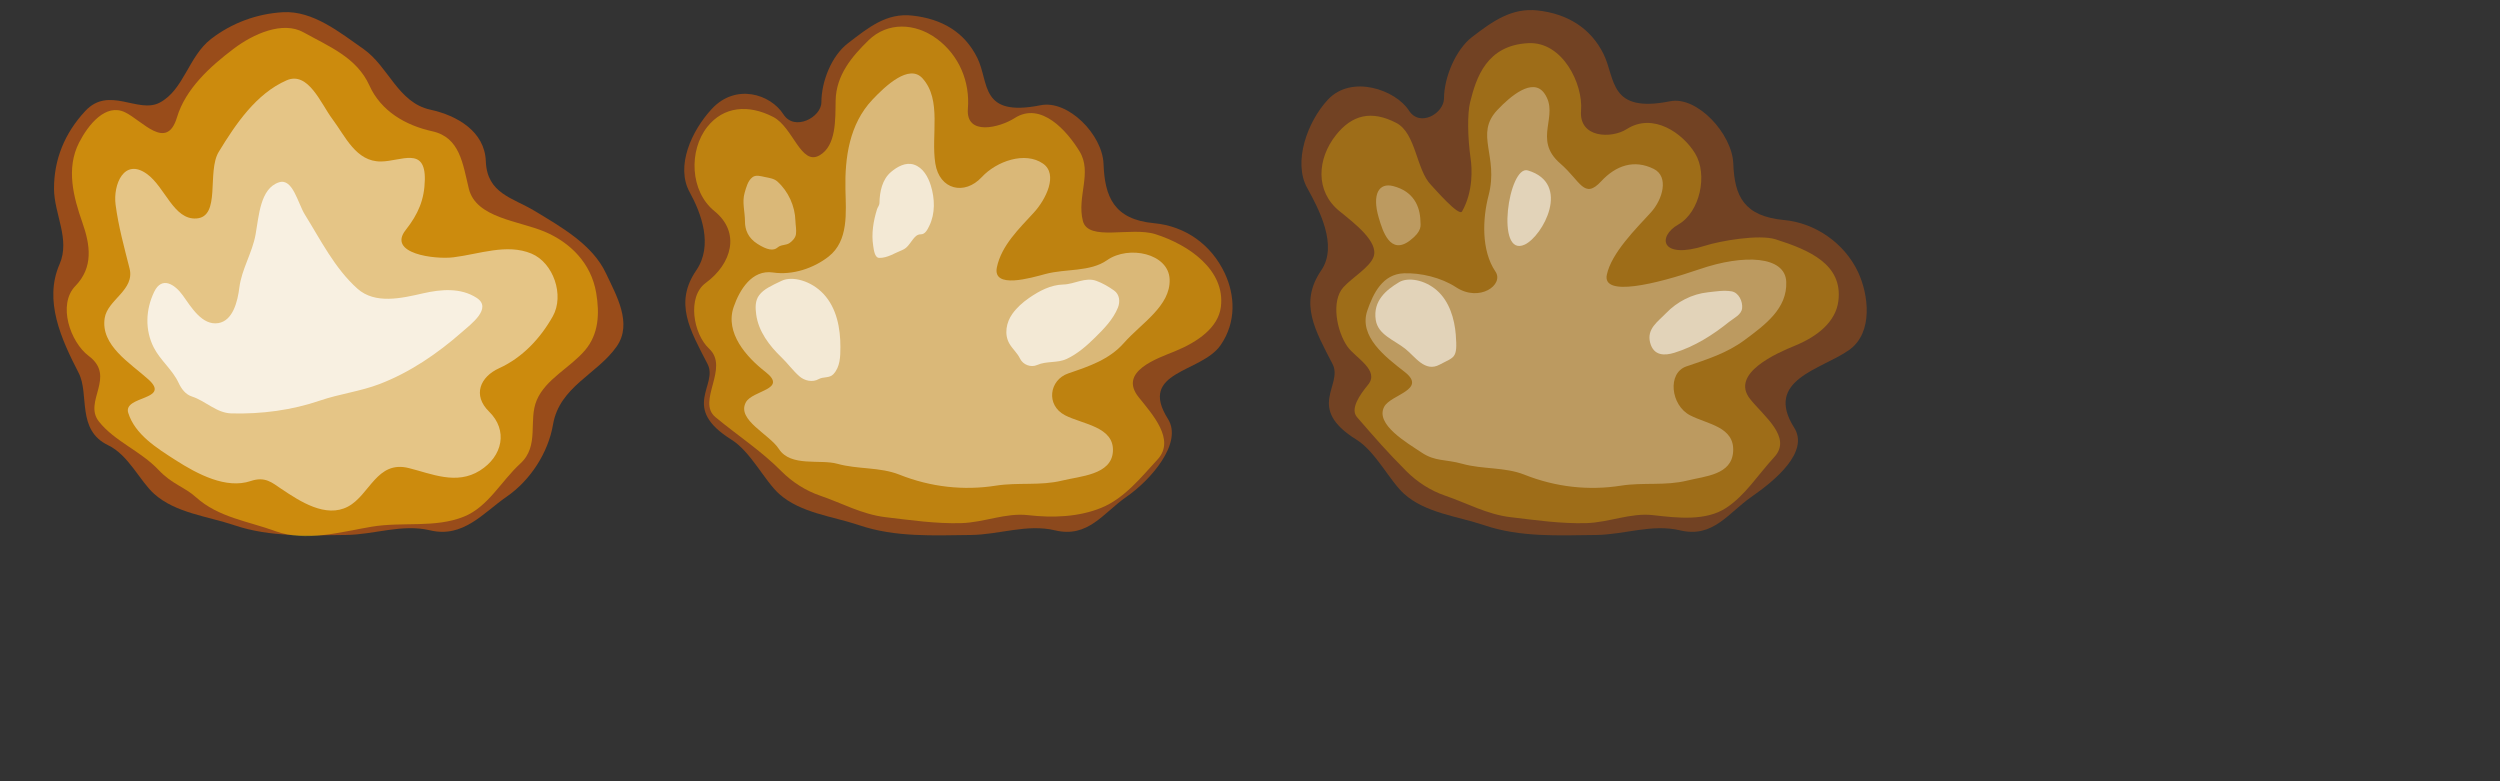 <?xml version="1.0" encoding="UTF-8" standalone="no"?>
<!-- Created with Inkscape (http://www.inkscape.org/) -->

<svg
   xmlns:dc="http://purl.org/dc/elements/1.1/"
   xmlns:cc="http://creativecommons.org/ns#"
   xmlns:rdf="http://www.w3.org/1999/02/22-rdf-syntax-ns#"
   xmlns:svg="http://www.w3.org/2000/svg"
   xmlns="http://www.w3.org/2000/svg"
   xmlns:sodipodi="http://sodipodi.sourceforge.net/DTD/sodipodi-0.dtd"
   xmlns:inkscape="http://www.inkscape.org/namespaces/inkscape"
   width="800"
   height="250"
   viewBox="0 0 211.667 66.146"
   version="1.1"
   id="svg8"
   inkscape:version="0.92.0 r15299"
   sodipodi:docname="muzzle-flash.svg"
   inkscape:export-filename="..\src\assets\flash.png"
   inkscape:export-xdpi="96"
   inkscape:export-ydpi="96">
  <rect x="0" y="0" width="211.667" height="66.146" fill="#333333" stroke="none"/>
  <defs
     id="defs2" />
  <sodipodi:namedview
     id="base"
     pagecolor="#ffffff"
     bordercolor="#666666"
     borderopacity="1.0"
     inkscape:pageopacity="0.0"
     inkscape:pageshadow="2"
     inkscape:zoom="1.4"
     inkscape:cx="339.1106"
     inkscape:cy="158.42994"
     inkscape:document-units="px"
     inkscape:current-layer="g922"
     showgrid="false"
     units="px"
     inkscape:object-paths="true"
     inkscape:snap-center="false"
     inkscape:measure-start="356.403,171.308"
     inkscape:measure-end="400,160.157"
     inkscape:snap-nodes="true"
     inkscape:window-width="1366"
     inkscape:window-height="705"
     inkscape:window-x="-8"
     inkscape:window-y="-8"
     inkscape:window-maximized="1"
     inkscape:snap-global="false"
     showguides="true"
     inkscape:guide-bbox="true">
    <sodipodi:guide
       position="52.917,0"
       orientation="1,0"
       id="guide844"
       inkscape:locked="true"
       inkscape:label=""
       inkscape:color="rgb(0,0,255)" />
    <sodipodi:guide
       position="105.833,0"
       orientation="1,0"
       id="guide846"
       inkscape:locked="true"
       inkscape:label=""
       inkscape:color="rgb(0,0,255)" />
    <sodipodi:guide
       position="158.75,0"
       orientation="1,0"
       id="guide957"
       inkscape:locked="true"
       inkscape:label=""
       inkscape:color="rgb(0,0,255)" />
  </sodipodi:namedview>
  <g
     inkscape:label="Layer 1"
     inkscape:groupmode="layer"
     id="layer1"
     transform="translate(0,-230.854)">
    <g
       id="g853">
      <path
         sodipodi:nodetypes="sssssssssssssssssssss"
         inkscape:connector-curvature="0"
         id="path836"
         d="m 9.166,268.557 c -2.718,-1.303 -1.575,-4.317 -2.507,-6.128 -1.473,-2.861 -2.968,-6.124 -1.616,-9.207 0.923,-2.105 -0.465,-4.25 -0.47,-6.392 -0.005,-2.465 0.89,-4.692 2.65,-6.582 2.007,-2.155 4.463,0.255 6.29,-0.701 2.054,-1.075 2.44,-3.92 4.36,-5.399 1.771,-1.364 3.887,-2.132 6.074,-2.26 2.542,-0.149 4.814,1.705 6.833,3.117 2.119,1.482 2.906,4.534 5.653,5.133 2.289,0.499 4.608,1.854 4.7,4.361 0.102,2.761 2.28,3.089 4.131,4.211 2.284,1.385 4.906,2.853 6.047,5.295 0.859,1.837 2.264,4.221 0.909,6.173 -1.635,2.354 -4.849,3.401 -5.397,6.619 -0.405,2.381 -1.914,4.72 -3.922,6.107 -1.981,1.368 -3.678,3.524 -6.49,2.851 -2.368,-0.566 -4.72,0.367 -7.122,0.393 -3.169,0.034 -6.388,0.208 -9.442,-0.822 -2.294,-0.774 -4.969,-1.03 -6.786,-2.649 -1.212,-1.08 -2.179,-3.298 -3.895,-4.12 z"
         style="fill:#ff6600;fill-opacity:0.498;fill-rule:evenodd;stroke:none;stroke-width:0.265px;stroke-linecap:butt;stroke-linejoin:miter;stroke-opacity:1" />
      <path
         sodipodi:nodetypes="sssssssssssssssssssssss"
         inkscape:connector-curvature="0"
         id="path831"
         d="m 13.418,270.636 c -1.516,-1.607 -3.709,-2.409 -5.042,-4.09 -1.353,-1.708 1.498,-3.787 -0.87,-5.56 -1.555,-1.165 -2.648,-4.35 -1.126,-5.917 1.544,-1.589 1.261,-3.477 0.595,-5.373 -0.742,-2.113 -1.408,-4.57 -0.276,-6.774 0.786,-1.53 2.255,-3.34 3.88,-2.564 1.472,0.704 3.536,3.327 4.405,0.433 0.726,-2.416 2.797,-4.297 4.802,-5.812 1.67,-1.262 4.157,-2.368 5.916,-1.386 2.132,1.191 4.502,2.118 5.575,4.5 0.98,2.175 3.059,3.377 5.325,3.877 2.343,0.517 2.579,2.753 3.093,4.862 0.604,2.478 4.214,2.708 6.417,3.637 2.157,0.909 3.94,2.661 4.365,5.18 0.299,1.774 0.212,3.498 -0.942,4.857 -1.273,1.499 -3.324,2.434 -4.088,4.222 -0.74,1.732 0.257,3.868 -1.397,5.377 -1.602,1.462 -2.722,3.664 -4.766,4.488 -2.455,0.99 -5.191,0.418 -7.805,0.854 -2.668,0.444 -5.588,1.32 -8.139,0.385 -2.341,-0.858 -4.844,-1.161 -6.755,-2.886 -0.976,-0.881 -2.003,-1.077 -3.166,-2.311 z"
         style="fill:#ffcc00;fill-opacity:0.498;fill-rule:evenodd;stroke:none;stroke-width:0.265px;stroke-linecap:butt;stroke-linejoin:miter;stroke-opacity:1" />
      <path
         sodipodi:nodetypes="sssssssssssssssssssssssss"
         inkscape:connector-curvature="0"
         id="path20"
         d="m 14.84,269.795 c -1.572,-1.01 -3.409,-2.149 -3.982,-3.983 -0.458,-1.467 3.672,-1.062 1.71,-2.83 -1.558,-1.405 -4.062,-2.877 -3.705,-5.193 0.241,-1.569 2.569,-2.369 2.106,-4.206 -0.449,-1.784 -0.937,-3.534 -1.182,-5.394 -0.225,-1.714 0.722,-3.99 2.647,-2.611 1.547,1.109 2.266,3.908 4.199,3.773 2.095,-0.147 0.863,-3.962 1.889,-5.643 1.445,-2.369 3.17,-4.925 5.741,-6.052 1.84,-0.807 2.918,2.002 3.879,3.277 1.092,1.45 1.992,3.623 4.124,3.594 1.703,-0.024 3.758,-1.297 3.703,1.547 -0.032,1.674 -0.553,2.898 -1.621,4.254 -1.573,1.996 2.446,2.509 4.052,2.31 2.176,-0.269 4.512,-1.182 6.593,-0.315 1.867,0.778 2.808,3.537 1.811,5.311 -1.037,1.846 -2.554,3.491 -4.549,4.398 -1.598,0.727 -2.271,2.279 -0.844,3.675 1.61,1.575 1.158,3.774 -0.784,4.991 -1.981,1.242 -4.086,0.267 -6.016,-0.214 -2.713,-0.677 -3.305,2.279 -5.143,3.257 -1.893,1.007 -4.077,-0.445 -5.655,-1.499 -0.774,-0.516 -1.351,-1.077 -2.595,-0.659 -2.071,0.696 -4.493,-0.577 -6.378,-1.788 z"
         style="fill:#ffffff;fill-opacity:0.498;fill-rule:evenodd;stroke:none;stroke-width:0.265px;stroke-linecap:butt;stroke-linejoin:miter;stroke-opacity:1" />
      <path
         sodipodi:nodetypes="ssssssssssssssssss"
         inkscape:connector-curvature="0"
         id="path840"
         d="m 15.119,263.266 c -0.512,-1.109 -1.538,-1.889 -2.099,-2.988 -0.751,-1.471 -0.699,-3.195 0.036,-4.719 0.659,-1.367 1.771,-0.6 2.414,0.296 0.722,1.008 1.649,2.58 3.016,2.355 1.236,-0.204 1.632,-1.826 1.78,-3.009 0.193,-1.55 1.087,-2.922 1.372,-4.485 0.289,-1.584 0.388,-3.908 1.986,-4.426 1.163,-0.377 1.592,1.774 2.188,2.732 1.351,2.171 2.527,4.549 4.444,6.267 1.505,1.35 3.756,0.813 5.566,0.4 1.509,-0.344 3.187,-0.494 4.54,0.388 1.348,0.878 -0.509,2.24 -1.253,2.895 -2.066,1.818 -4.404,3.415 -6.983,4.401 -1.629,0.623 -3.373,0.827 -5.036,1.396 -2.387,0.818 -4.959,1.152 -7.491,1.087 -1.276,-0.033 -2.181,-1.055 -3.363,-1.437 -0.517,-0.167 -0.875,-0.632 -1.116,-1.154 z"
         style="fill:#ffffff;fill-opacity:0.749;fill-rule:evenodd;stroke:none;stroke-width:0.265px;stroke-linecap:butt;stroke-linejoin:miter;stroke-opacity:1" />
    </g>
    <g
       id="g865"
       transform="translate(52.917)">
      <path
         style="fill:#ff6600;fill-opacity:0.435;fill-rule:evenodd;stroke:none;stroke-width:0.265px;stroke-linecap:butt;stroke-linejoin:miter;stroke-opacity:1"
         d="m 9.024,268.085 c -4.372,-2.72 -1.103,-4.601 -2.035,-6.412 -1.473,-2.861 -2.857,-5.155 -0.955,-7.931 1.442,-2.105 0.432,-4.817 -0.565,-6.628 -1.189,-2.159 0.134,-5.165 1.894,-7.054 2.007,-2.155 4.942,-1.256 6.054,0.48 0.933,1.457 3.206,0.246 3.21,-1.029 0.006,-1.773 0.859,-3.923 2.236,-4.984 1.771,-1.364 3.282,-2.596 5.46,-2.354 2.495,0.277 4.42,1.38 5.51,3.59 1.028,2.085 0.175,5.038 5.369,3.999 2.297,-0.46 5.222,2.468 5.314,4.975 0.102,2.761 0.863,4.695 4.272,5.014 2.66,0.249 4.859,1.814 6,4.256 0.859,1.837 0.989,4.127 -0.366,6.078 -1.635,2.354 -7.023,2.173 -4.452,6.241 1.29,2.042 -1.489,5.192 -3.497,6.58 -1.981,1.368 -3.252,3.524 -6.065,2.851 -2.368,-0.566 -4.72,0.367 -7.122,0.393 -3.169,0.034 -6.388,0.208 -9.442,-0.822 -2.294,-0.774 -4.969,-1.03 -6.786,-2.649 -1.212,-1.08 -2.421,-3.587 -4.036,-4.593 z"
         id="path855"
         inkscape:connector-curvature="0"
         sodipodi:nodetypes="ssssssssssssssssssssss" />
      <path
         style="fill:#ffcc00;fill-opacity:0.435;fill-rule:evenodd;stroke:none;stroke-width:0.265px;stroke-linecap:butt;stroke-linejoin:miter;stroke-opacity:1"
         d="m 13.233,270.741 c -1.719,-1.732 -3.646,-2.97 -5.574,-4.567 -1.624,-1.345 1.22,-4.162 -0.54,-5.802 -1.344,-1.252 -1.88,-4.395 -0.28,-5.567 2.196,-1.608 2.973,-4.264 0.733,-6.078 -2.068,-1.674 -2.191,-5.134 -0.596,-7.141 1.365,-1.718 3.467,-1.92 5.573,-0.83 1.685,0.872 2.344,4.152 3.917,3.255 1.438,-0.821 1.339,-3.058 1.368,-4.634 0.04,-2.174 1.388,-3.747 2.784,-5.111 1.598,-1.561 3.941,-1.492 5.787,-0.124 1.904,1.412 2.811,3.658 2.626,5.906 -0.193,2.348 2.693,1.616 3.962,0.803 2.237,-1.434 4.45,1.106 5.497,2.829 1.088,1.792 -0.249,3.833 0.277,5.883 0.454,1.768 4.085,0.466 6.142,1.119 2.86,0.908 5.932,3.064 5.541,6.161 -0.22,1.741 -1.939,2.952 -3.883,3.749 -1.489,0.61 -4.818,1.709 -3.081,3.886 1.153,1.446 3.145,3.606 1.605,5.276 -1.416,1.536 -2.813,3.296 -4.762,4.094 -1.913,0.782 -4.11,0.864 -6.205,0.622 -1.887,-0.218 -3.731,0.621 -5.647,0.675 -2.165,0.061 -4.289,-0.253 -6.421,-0.504 -1.982,-0.233 -3.704,-1.197 -5.563,-1.833 -1.198,-0.41 -2.344,-1.144 -3.261,-2.067 z"
         id="path857"
         inkscape:connector-curvature="0"
         sodipodi:nodetypes="ssssssssssssssssssssssssss" />
      <path
         id="path859"
         style="fill:#ffffff;fill-opacity:0.435;fill-rule:evenodd;stroke:none;stroke-width:0.265px;stroke-linecap:butt;stroke-linejoin:miter;stroke-opacity:1"
         d="m 10.157,249.589 c 1.79e-4,-0.804 -0.261,-1.624 -0.027,-2.417 0.139,-0.471 0.268,-1.012 0.666,-1.317 0.289,-0.221 0.708,-0.084 1.046,-0.014 0.365,0.075 0.776,0.126 1.057,0.378 0.933,0.838 1.497,2.084 1.53,3.345 0.01,0.373 0.098,0.746 0.046,1.115 -0.044,0.308 -0.284,0.57 -0.538,0.748 -0.308,0.216 -0.724,0.119 -1.017,0.379 -0.35,0.31 -0.886,0.215 -1.697,-0.298 -0.81,-0.513 -1.066,-1.204 -1.066,-1.918 z m 2.875,19.281 c -0.814,-1.264 -3.587,-2.456 -2.806,-3.942 0.55,-1.048 3.613,-1.071 1.663,-2.589 -1.589,-1.237 -3.45,-3.294 -2.687,-5.501 0.49,-1.416 1.528,-3.184 3.335,-2.912 1.638,0.247 3.439,-0.358 4.703,-1.351 1.705,-1.34 1.464,-3.713 1.423,-5.708 -0.055,-2.663 0.326,-5.5 2.286,-7.575 1.094,-1.158 3.108,-3.06 4.239,-1.806 1.659,1.839 0.704,4.803 1.085,7.213 0.353,2.23 2.478,2.722 3.932,1.151 1.247,-1.347 3.667,-2.203 5.187,-1.142 1.304,0.91 0.241,3.035 -0.775,4.143 -1.273,1.389 -2.74,2.787 -3.13,4.628 -0.399,1.887 2.925,0.893 4.11,0.574 1.716,-0.462 3.772,-0.157 5.223,-1.173 1.83,-1.282 5.197,-0.569 5.291,1.615 0.097,2.266 -2.426,3.75 -3.862,5.388 -1.252,1.428 -2.985,1.992 -4.716,2.585 -1.623,0.556 -1.917,2.692 -0.28,3.544 1.472,0.766 4.18,0.963 4.056,3.065 -0.117,1.987 -2.766,2.087 -4.31,2.469 -1.821,0.45 -3.73,0.133 -5.593,0.426 -2.729,0.43 -5.519,0.126 -8.17,-0.929 -1.659,-0.66 -3.522,-0.437 -5.264,-0.923 -1.444,-0.403 -3.947,0.291 -4.94,-1.25 z"
         inkscape:connector-curvature="0" />
      <path
         id="path861"
         style="fill:#ffffff;fill-opacity:0.686;fill-rule:evenodd;stroke:none;stroke-width:0.265px;stroke-linecap:butt;stroke-linejoin:miter;stroke-opacity:1"
         d="m 16.811,255.744 c 1.118,1.201 1.43,2.911 1.426,4.501 -0.002,0.794 -0.015,1.677 -0.6,2.296 -0.331,0.35 -0.844,0.188 -1.238,0.411 -0.52,0.295 -1.195,0.149 -1.641,-0.243 -0.554,-0.487 -0.981,-1.092 -1.513,-1.602 -1.022,-0.981 -1.949,-2.192 -2.14,-3.643 -0.072,-0.549 -0.098,-1.155 0.26,-1.625 0.382,-0.502 1.013,-0.792 1.904,-1.214 0.891,-0.422 2.489,-0.011 3.542,1.121 z m 4.733,-7.692 c 0.017,-0.967 0.226,-2.005 0.987,-2.645 0.521,-0.439 1.23,-0.842 1.927,-0.617 0.775,0.251 1.209,1.043 1.435,1.776 0.34,1.101 0.386,2.362 -0.131,3.412 -0.147,0.298 -0.338,0.72 -0.721,0.716 -0.324,-0.003 -0.517,0.234 -0.693,0.464 -0.247,0.324 -0.464,0.704 -0.868,0.863 -0.64,0.252 -1.265,0.684 -1.955,0.668 -0.389,-0.009 -0.456,-0.668 -0.513,-1.031 -0.162,-1.032 0.017,-2.095 0.324,-3.086 0.055,-0.178 0.204,-0.334 0.208,-0.521 z m 12.662,8.032 c 0.863,-0.595 1.829,-1.116 2.915,-1.142 0.932,-0.023 1.849,-0.651 2.787,-0.309 0.537,0.196 1.039,0.49 1.504,0.821 0.463,0.329 0.526,0.942 0.321,1.447 -0.407,0.999 -1.175,1.782 -1.927,2.524 -0.717,0.707 -1.496,1.391 -2.411,1.819 -0.782,0.366 -1.702,0.158 -2.502,0.513 -0.528,0.234 -1.196,-0.015 -1.45,-0.544 -0.228,-0.475 -0.637,-0.814 -0.897,-1.262 -0.459,-0.791 -0.268,-1.802 0.25,-2.525 0.381,-0.532 0.875,-0.972 1.411,-1.341 z"
         inkscape:connector-curvature="0" />
    </g>
    <g
       transform="translate(105.833)"
       id="g922">
      <path
         sodipodi:nodetypes="ssssssssssssssssssssss"
         inkscape:connector-curvature="0"
         id="path912"
         d="m 9.024,268.085 c -4.372,-2.72 -1.103,-4.601 -2.035,-6.412 -1.473,-2.861 -2.857,-5.155 -0.955,-7.931 1.442,-2.105 -0.203,-5.185 -1.2,-6.995 -1.189,-2.159 7.832e-4,-5.566 1.761,-7.455 2.007,-2.155 5.744,-0.822 6.856,0.914 0.933,1.457 2.972,0.246 2.976,-1.029 0.006,-1.773 0.993,-4.124 2.37,-5.185 1.771,-1.364 3.382,-2.496 5.56,-2.254 2.495,0.277 4.487,1.48 5.577,3.69 1.028,2.085 0.442,5.038 5.637,3.999 2.297,-0.46 5.255,2.769 5.348,5.275 0.102,2.761 0.896,4.462 4.306,4.781 2.66,0.249 5.126,1.981 6.267,4.423 0.859,1.837 1.323,5.096 -0.767,6.579 -2.337,1.659 -7.223,2.507 -4.652,6.575 1.29,2.042 -1.589,4.457 -3.597,5.845 -1.981,1.368 -3.252,3.524 -6.065,2.851 -2.368,-0.566 -4.72,0.367 -7.122,0.393 -3.169,0.034 -6.388,0.208 -9.442,-0.822 -2.294,-0.774 -4.969,-1.03 -6.786,-2.649 -1.212,-1.08 -2.421,-3.587 -4.036,-4.593 z"
         style="fill:#ff6600;fill-opacity:0.31;fill-rule:evenodd;stroke:none;stroke-width:0.265px;stroke-linecap:butt;stroke-linejoin:miter;stroke-opacity:1" />
      <path
         sodipodi:nodetypes="ssssssssssssssssssssssssssssss"
         inkscape:connector-curvature="0"
         id="path914"
         d="m 13.233,270.741 c -1.719,-1.732 -2.529,-2.677 -4.171,-4.567 -0.599,-0.69 0.219,-1.878 0.927,-2.735 1.023,-1.239 -1.057,-2.278 -1.734,-3.234 -0.909,-1.285 -1.412,-3.86 -0.347,-5.032 0.765,-0.841 2.255,-1.693 2.561,-2.592 0.426,-1.254 -1.592,-2.797 -2.896,-3.853 -2.068,-1.674 -1.89,-4.432 -0.295,-6.439 1.365,-1.718 3,-2.12 5.105,-1.031 1.685,0.872 1.68,3.967 2.948,5.259 0.296,0.302 2.359,2.704 2.624,2.237 0.976,-1.721 0.832,-3.715 0.729,-4.438 -0.262,-1.835 -0.288,-3.831 -0.047,-4.805 0.517,-2.095 1.401,-4.828 4.93,-5.004 2.903,-0.145 4.648,3.461 4.463,5.709 -0.193,2.348 2.593,2.384 3.862,1.571 2.237,-1.434 4.751,0.338 5.797,2.061 1.088,1.792 0.412,4.969 -1.427,6.016 -1.777,1.012 -1.529,3.007 2.298,1.784 1.23,-0.393 4.538,-0.979 5.949,-0.531 2.86,0.908 5.698,2.128 5.307,5.226 -0.22,1.741 -1.739,2.986 -3.683,3.782 -1.489,0.61 -5.519,2.344 -3.783,4.521 1.153,1.446 3.579,3.238 2.04,4.908 -1.416,1.536 -2.445,3.229 -4.06,4.294 -1.725,1.137 -4.11,0.864 -6.205,0.622 -1.887,-0.218 -3.731,0.621 -5.647,0.675 -2.165,0.061 -4.289,-0.253 -6.421,-0.504 -1.982,-0.233 -3.704,-1.197 -5.563,-1.833 -1.198,-0.41 -2.344,-1.144 -3.261,-2.067 z"
         style="fill:#ffcc00;fill-opacity:0.31;fill-rule:evenodd;stroke:none;stroke-width:0.265px;stroke-linecap:butt;stroke-linejoin:miter;stroke-opacity:1" />
      <path
         d="m 10.892,249.255 c -0.571,-1.979 0.032,-2.95 1.223,-2.647 1.719,0.437 2.281,1.695 2.314,2.955 0.01,0.373 0.178,0.84 -0.88,1.649 -1.677,1.283 -2.318,-0.786 -2.656,-1.957 z m 3.643,19.916 c -1.251,-0.834 -3.955,-2.389 -3.174,-3.875 0.55,-1.048 3.68,-1.438 1.73,-2.957 -1.589,-1.237 -3.918,-2.993 -3.154,-5.2 0.49,-1.416 1.275,-3.083 3.101,-3.146 1.401,-0.048 3.14,0.351 4.408,1.182 1.993,1.304 4.089,-0.221 3.335,-1.33 -1.218,-1.794 -1.087,-4.513 -0.581,-6.443 0.881,-3.364 -1.211,-5.165 0.749,-7.241 1.094,-1.158 2.997,-2.784 3.972,-1.405 1.34,1.894 -1.042,3.881 1.352,5.944 1.71,1.474 2.006,3.076 3.46,1.505 1.247,-1.347 2.796,-1.875 4.454,-1.048 1.304,0.651 0.76,2.586 -0.255,3.694 -1.273,1.389 -3.33,3.425 -3.72,5.266 -0.399,1.887 4.083,0.822 7.848,-0.47 3.765,-1.293 7.249,-1.123 7.343,1.061 0.097,2.266 -1.781,3.642 -3.531,4.939 -1.512,1.121 -3.197,1.638 -4.928,2.231 -1.623,0.556 -1.327,3.283 0.31,4.135 1.472,0.766 3.778,0.963 3.654,3.065 -0.117,1.987 -2.365,2.087 -3.909,2.469 -1.821,0.45 -3.73,0.133 -5.593,0.426 -2.729,0.43 -5.519,0.126 -8.17,-0.929 -1.659,-0.66 -3.522,-0.437 -5.264,-0.923 -1.444,-0.403 -2.276,-0.176 -3.437,-0.949 z"
         style="fill:#ffffff;fill-opacity:0.31;fill-rule:evenodd;stroke:none;stroke-width:0.265px;stroke-linecap:butt;stroke-linejoin:miter;stroke-opacity:1"
         id="path916"
         inkscape:connector-curvature="0"
         sodipodi:nodetypes="sssssssssssssssssssssssssssssss" />
      <path
         id="path918"
         style="fill:#ffffff;fill-opacity:0.561;fill-rule:evenodd;stroke:none;stroke-width:0.265px;stroke-linecap:butt;stroke-linejoin:miter;stroke-opacity:1"
         d="m 35.218,257.377 c 0.94,-0.978 2.206,-1.634 3.56,-1.776 0.663,-0.07 1.343,-0.193 2,-0.079 0.61,0.106 0.959,0.871 0.887,1.445 -0.068,0.539 -0.696,0.815 -1.102,1.141 -1.384,1.114 -2.928,2.092 -4.642,2.616 -0.781,0.239 -1.75,0.295 -2.045,-0.869 -0.295,-1.164 0.657,-1.765 1.343,-2.479 z m -11.96,-5.813 c -2.506,1.161 -1.368,-6.77 0.267,-6.281 3.717,1.111 1.252,5.577 -0.267,6.281 z m -5.833,7.651 c 0.16,2.037 -0.124,1.839 -1.369,2.512 -1.245,0.673 -2.065,-0.673 -2.903,-1.337 -0.971,-0.77 -2.316,-1.189 -2.507,-2.454 -0.244,-1.615 0.894,-2.542 1.976,-3.19 0.74,-0.444 2.166,-0.221 3.21,0.701 1.044,0.922 1.485,2.382 1.594,3.768 z"
         inkscape:connector-curvature="0"
         sodipodi:nodetypes="ssssssssssssssssss" />
    </g>
  </g>
</svg>
